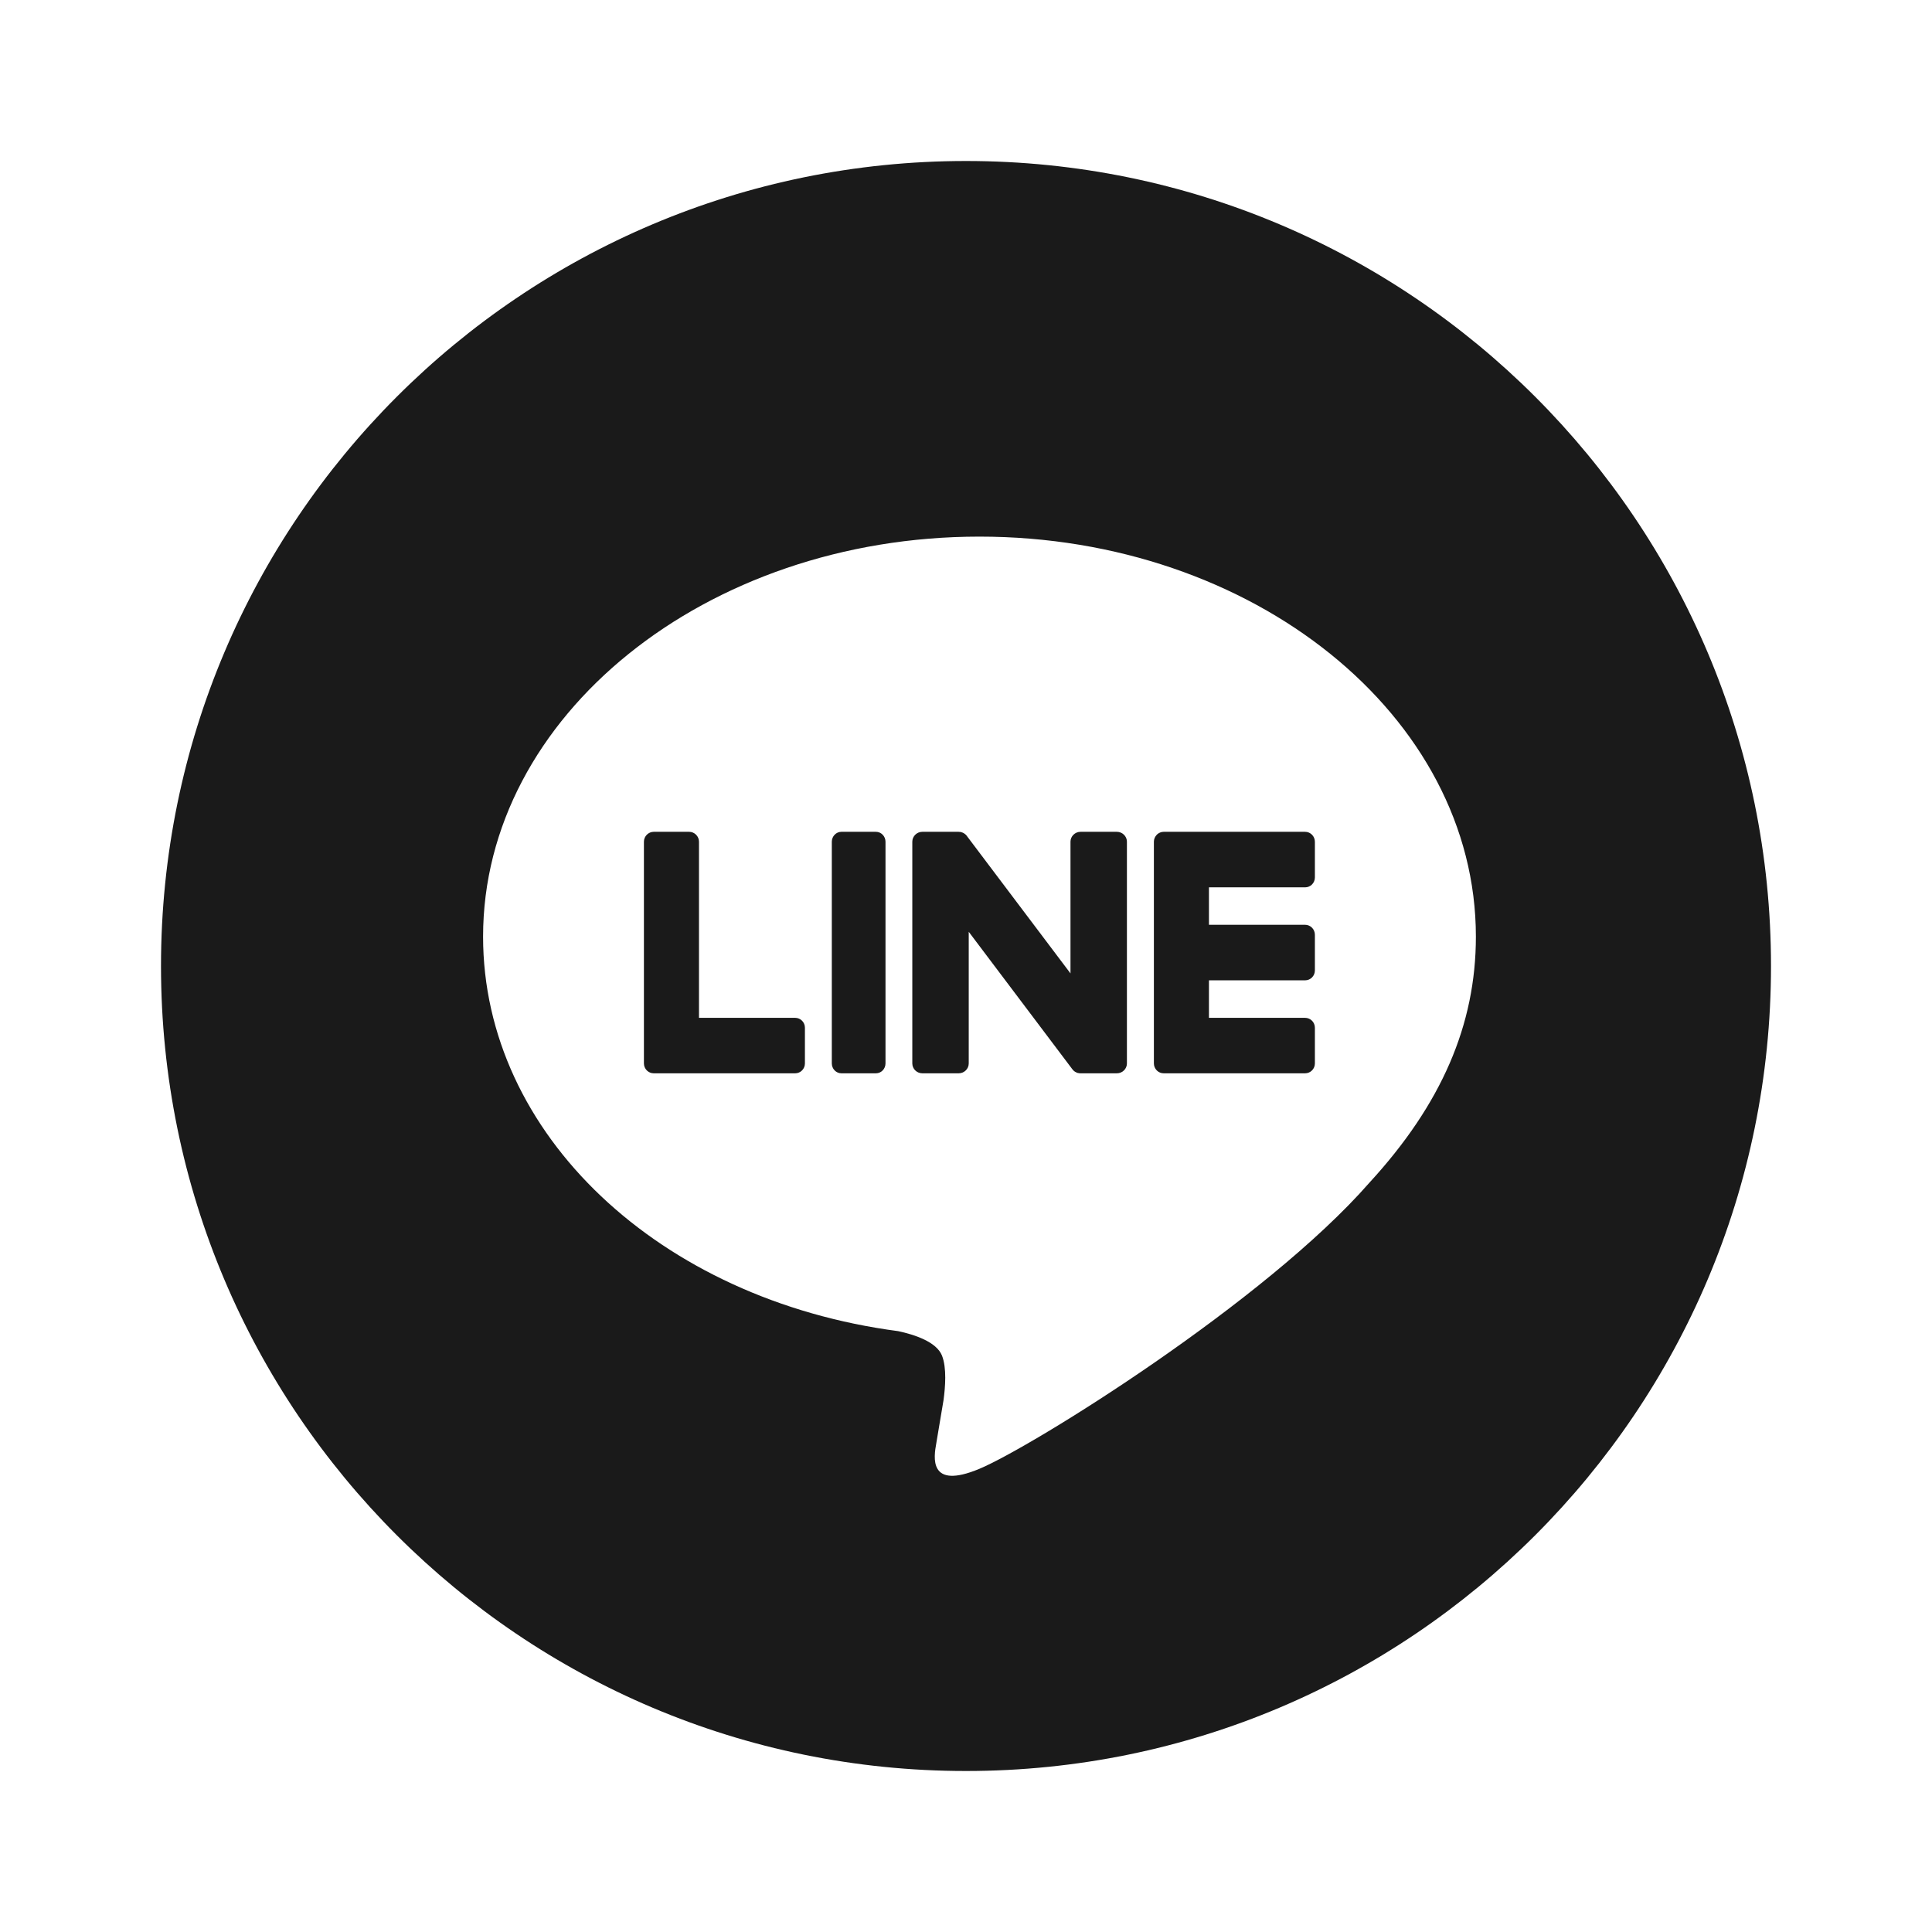 <svg width="24" height="24" viewBox="0 0 24 24" fill="none" xmlns="http://www.w3.org/2000/svg">
<path fill-rule="evenodd" clip-rule="evenodd" d="M12 2C6.477 2 2 6.477 2 12C2 17.523 6.477 22 12 22C17.523 22 22 17.523 22 12C22 6.477 17.523 2 12 2ZM12.167 6.666C15.568 6.666 18.334 8.895 18.334 11.635C18.334 12.731 17.906 13.718 17.012 14.691H17.012C15.719 16.17 12.825 17.97 12.167 18.246C11.528 18.513 11.601 18.095 11.631 17.929L11.633 17.916C11.649 17.824 11.721 17.392 11.721 17.392C11.742 17.235 11.763 16.993 11.701 16.838C11.632 16.668 11.359 16.579 11.158 16.536C8.194 16.147 6.001 14.091 6.001 11.635C6.001 8.895 8.767 6.666 12.167 6.666ZM10.881 10.333H10.452C10.387 10.333 10.333 10.389 10.333 10.456V13.21C10.333 13.278 10.387 13.333 10.452 13.333H10.881C10.947 13.333 11 13.278 11 13.21V10.456C11 10.389 10.947 10.333 10.881 10.333ZM13.423 10.333H13.874C13.943 10.333 13.999 10.389 13.999 10.456V13.21C13.999 13.278 13.943 13.333 13.874 13.333H13.423C13.412 13.333 13.401 13.332 13.391 13.329L13.39 13.329L13.389 13.329C13.386 13.328 13.383 13.327 13.38 13.326L13.377 13.325L13.371 13.322C13.369 13.321 13.367 13.32 13.365 13.319L13.361 13.317L13.353 13.313L13.352 13.312C13.34 13.304 13.329 13.294 13.32 13.281L12.034 11.575V13.21C12.034 13.278 11.978 13.333 11.909 13.333H11.458C11.389 13.333 11.333 13.278 11.333 13.21V10.456C11.333 10.389 11.389 10.333 11.458 10.333H11.909L11.914 10.334L11.916 10.334L11.92 10.334L11.922 10.334C11.923 10.334 11.925 10.334 11.927 10.335L11.932 10.335L11.939 10.337L11.943 10.338C11.946 10.339 11.948 10.34 11.951 10.341L11.955 10.342C11.957 10.343 11.96 10.344 11.962 10.345L11.965 10.346L11.966 10.347L11.97 10.349L11.973 10.351L11.975 10.352L11.976 10.353L11.98 10.355L11.983 10.357L11.984 10.358L11.986 10.36L11.99 10.363L11.993 10.365L11.995 10.367C11.998 10.37 12 10.372 12.003 10.375L12.004 10.376L12.008 10.381C12.009 10.382 12.01 10.383 12.011 10.385C12.012 10.386 12.013 10.387 12.013 10.388L13.298 12.092V10.456C13.298 10.389 13.354 10.333 13.423 10.333ZM9.878 12.644H8.683V10.456C8.683 10.389 8.628 10.333 8.561 10.333H8.121C8.054 10.333 7.999 10.389 7.999 10.456V13.21V13.21C7.999 13.243 8.012 13.273 8.033 13.295C8.034 13.296 8.034 13.297 8.035 13.297L8.037 13.299C8.059 13.32 8.088 13.333 8.121 13.333H9.878C9.945 13.333 9.999 13.278 9.999 13.21V12.767C9.999 12.699 9.945 12.644 9.878 12.644ZM16.334 10.9C16.334 10.968 16.28 11.023 16.212 11.023H15.018V11.488H16.212C16.28 11.488 16.334 11.544 16.334 11.612V12.055C16.334 12.123 16.28 12.178 16.212 12.178H15.018V12.644H16.212C16.28 12.644 16.334 12.699 16.334 12.767V13.21C16.334 13.278 16.28 13.333 16.212 13.333H14.456C14.423 13.333 14.393 13.32 14.372 13.299C14.371 13.298 14.37 13.298 14.37 13.297C14.369 13.297 14.369 13.296 14.368 13.295C14.347 13.273 14.334 13.243 14.334 13.21V13.21V10.457V10.456C14.334 10.424 14.347 10.394 14.368 10.372L14.37 10.369C14.37 10.369 14.37 10.369 14.371 10.369C14.371 10.368 14.371 10.368 14.371 10.368C14.393 10.347 14.423 10.333 14.456 10.333H14.456H16.212C16.28 10.333 16.334 10.389 16.334 10.457V10.9Z" fill="#1A1A1A"/>
</svg>
